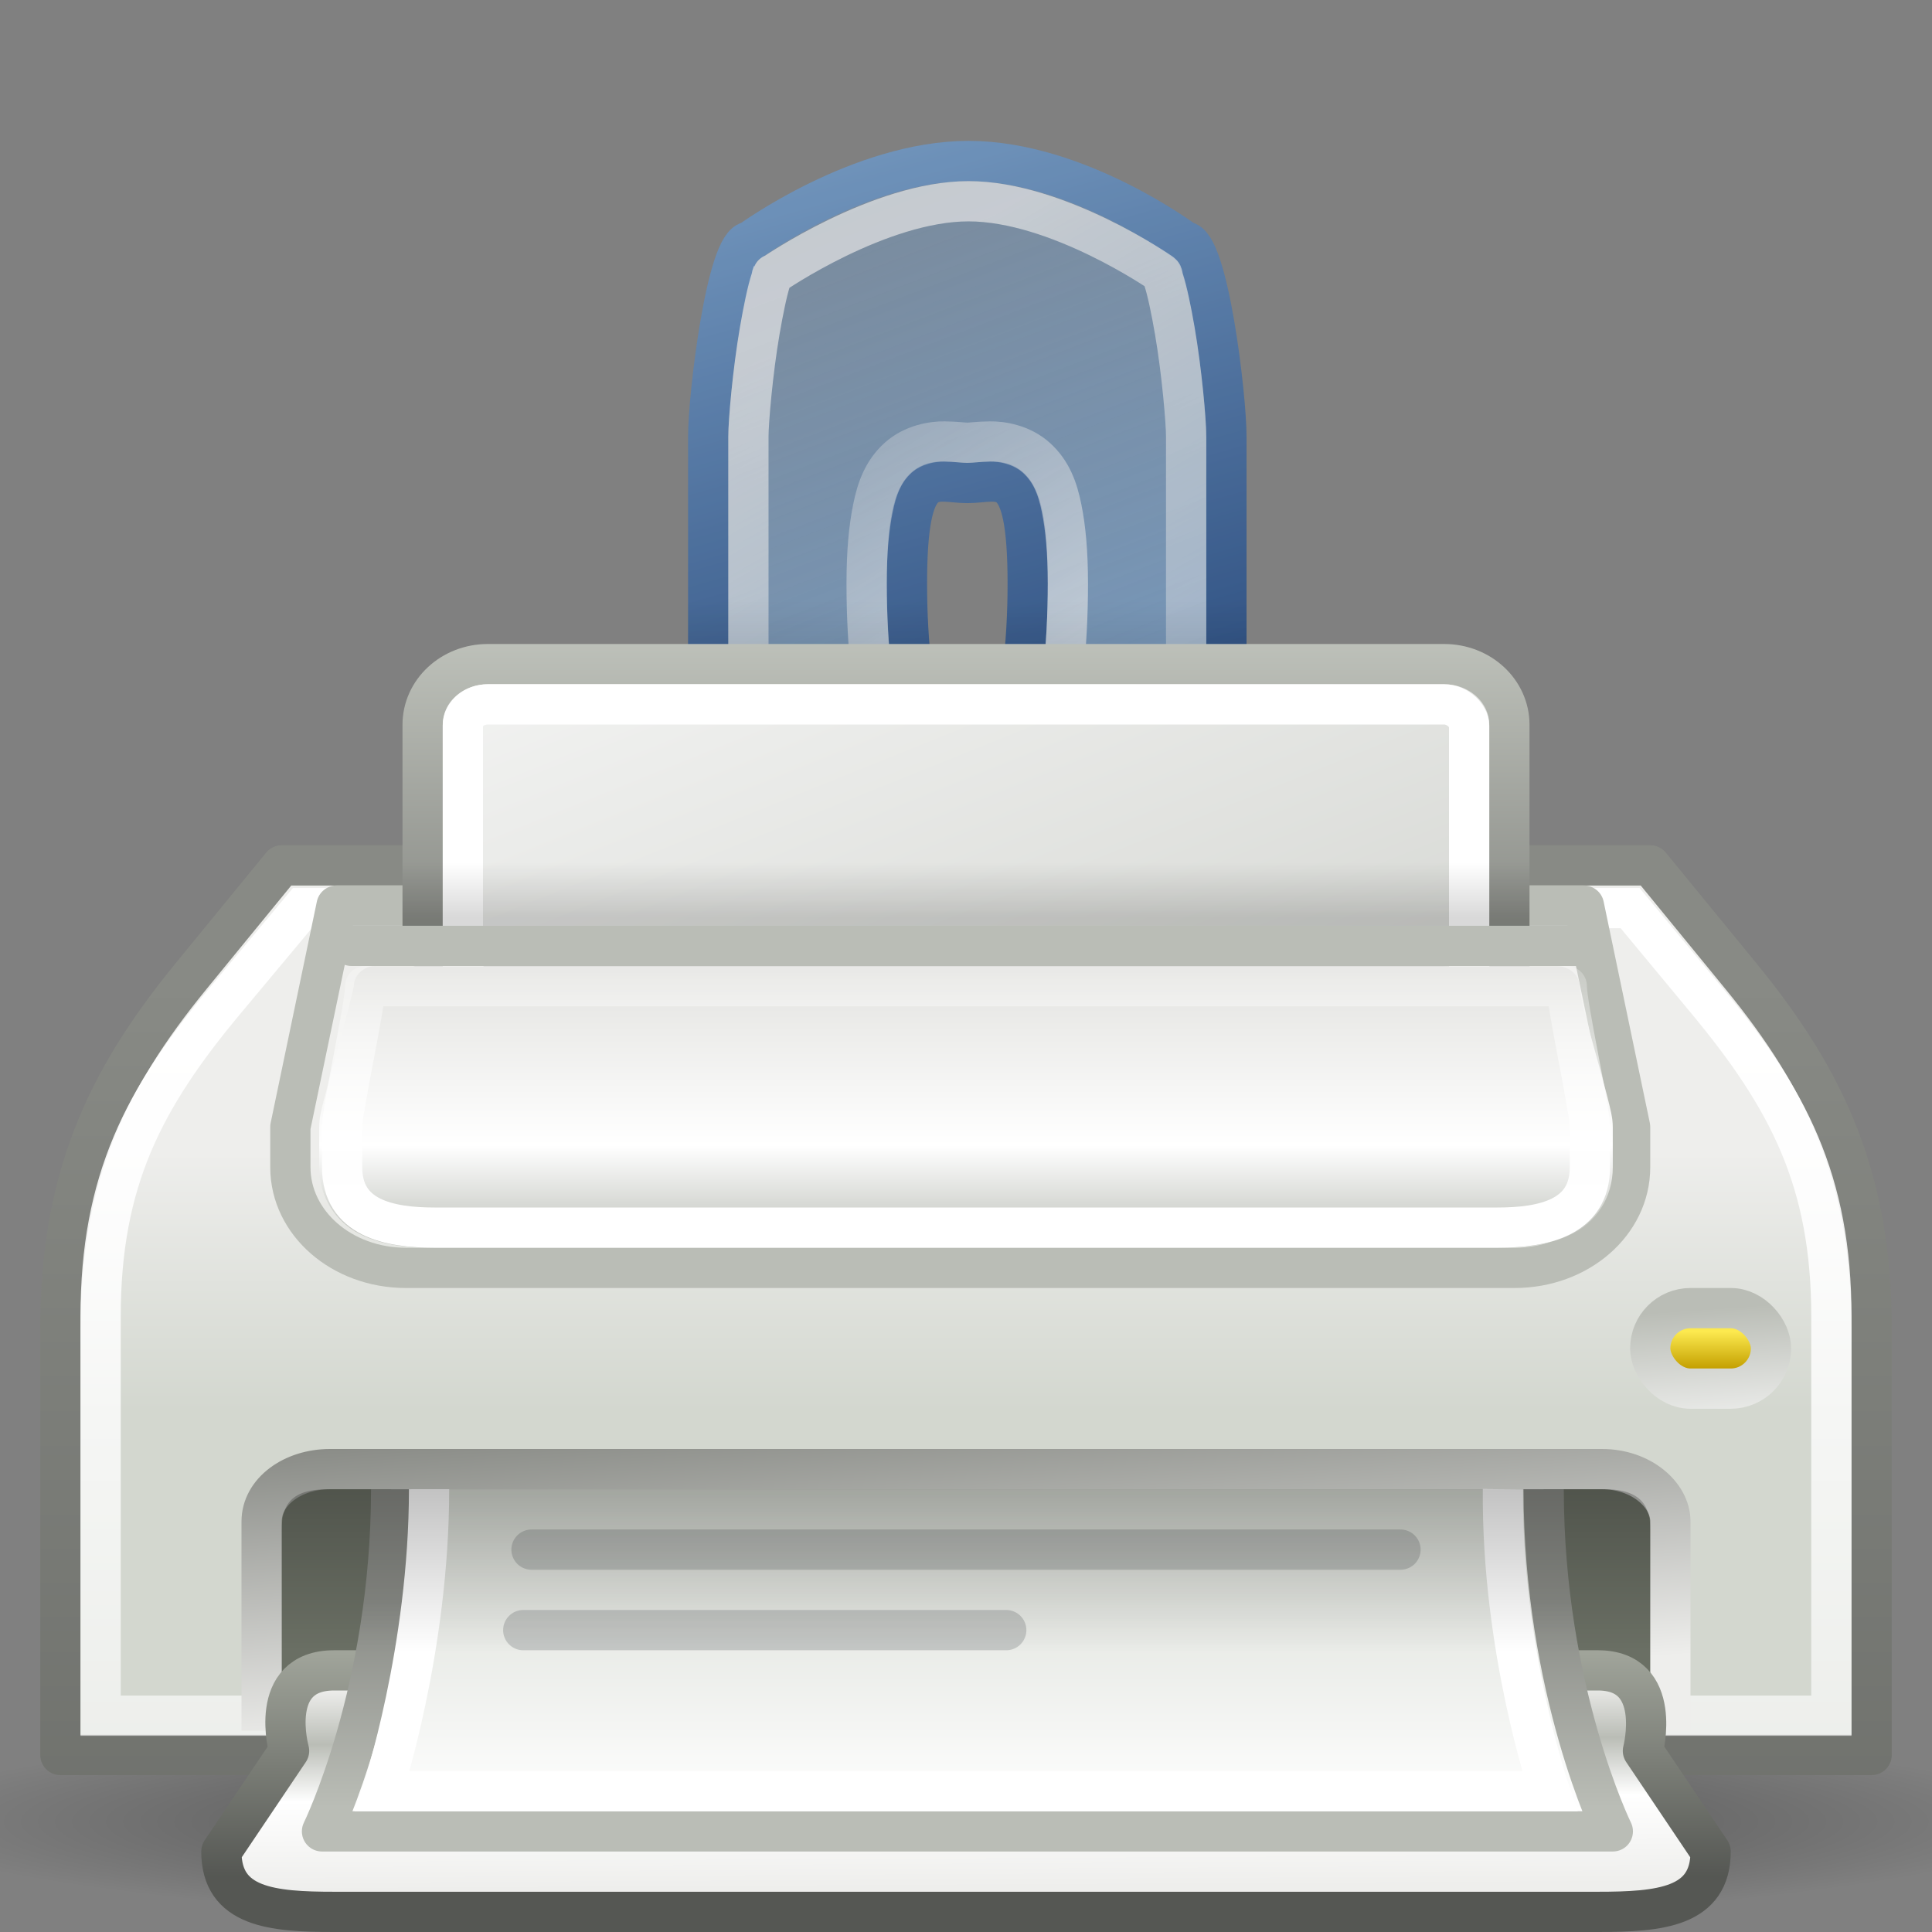 <?xml version="1.0" encoding="UTF-8" standalone="no"?>
<!-- Created with Inkscape (http://www.inkscape.org/) -->
<svg xmlns:dc="http://purl.org/dc/elements/1.1/" xmlns:cc="http://web.resource.org/cc/" xmlns:rdf="http://www.w3.org/1999/02/22-rdf-syntax-ns#" xmlns:svg="http://www.w3.org/2000/svg" xmlns="http://www.w3.org/2000/svg" xmlns:xlink="http://www.w3.org/1999/xlink" xmlns:sodipodi="http://sodipodi.sourceforge.net/DTD/sodipodi-0.dtd" xmlns:inkscape="http://www.inkscape.org/namespaces/inkscape" width="48" height="48" id="svg2" sodipodi:version="0.32" inkscape:version="0.45" version="1.0" sodipodi:docbase="/home/dobey/Projects/gnome-icon-theme/scalable/actions" sodipodi:docname="document-print.svg" inkscape:output_extension="org.inkscape.output.svg.inkscape">
  <rect width="100%" height="100%" fill="#808080" stroke="none"/>
  <defs id="defs4">
    <linearGradient inkscape:collect="always" id="linearGradient6111">
      <stop style="stop-color:#000000;stop-opacity:1;" offset="0" id="stop6113"/>
      <stop style="stop-color:#000000;stop-opacity:0;" offset="1" id="stop6115"/>
    </linearGradient>
    <linearGradient inkscape:collect="always" id="linearGradient7486">
      <stop style="stop-color:#204a87;stop-opacity:1" offset="0" id="stop7488"/>
      <stop style="stop-color:#729fcf;stop-opacity:1" offset="1" id="stop7490"/>
    </linearGradient>
    <linearGradient inkscape:collect="always" id="linearGradient7434">
      <stop style="stop-color:#ffffff;stop-opacity:1;" offset="0" id="stop7436"/>
      <stop style="stop-color:#ffffff;stop-opacity:0;" offset="1" id="stop7438"/>
    </linearGradient>
    <linearGradient id="linearGradient7426">
      <stop style="stop-color:#555753;stop-opacity:1;" offset="0" id="stop7428"/>
      <stop style="stop-color:#888a85;stop-opacity:1" offset="1" id="stop7430"/>
    </linearGradient>
    <linearGradient inkscape:collect="always" id="linearGradient7413">
      <stop style="stop-color:#000000;stop-opacity:1" offset="0" id="stop7415"/>
      <stop style="stop-color:#000000;stop-opacity:0" offset="1" id="stop7417"/>
    </linearGradient>
    <linearGradient inkscape:collect="always" id="linearGradient7392">
      <stop style="stop-color:#729fcf;stop-opacity:1;" offset="0" id="stop7394"/>
      <stop style="stop-color:#729fcf;stop-opacity:0;" offset="1" id="stop7396"/>
    </linearGradient>
    <linearGradient inkscape:collect="always" id="linearGradient7376">
      <stop style="stop-color:#ffffff;stop-opacity:1;" offset="0" id="stop7378"/>
      <stop style="stop-color:#ffffff;stop-opacity:0;" offset="1" id="stop7380"/>
    </linearGradient>
    <linearGradient inkscape:collect="always" id="linearGradient7368">
      <stop style="stop-color:#ffffff;stop-opacity:1;" offset="0" id="stop7370"/>
      <stop style="stop-color:#ffffff;stop-opacity:0;" offset="1" id="stop7372"/>
    </linearGradient>
    <linearGradient inkscape:collect="always" id="linearGradient1385">
      <stop style="stop-color:#888a85" offset="0" id="stop1387"/>
      <stop style="stop-color:#d3d7cf" offset="1" id="stop1389"/>
    </linearGradient>
    <linearGradient id="linearGradient2326" inkscape:collect="always">
      <stop id="stop2328" offset="0" style="stop-color:#c4a000"/>
      <stop id="stop2330" offset="1" style="stop-color:#fce94f"/>
    </linearGradient>
    <linearGradient id="linearGradient2304">
      <stop style="stop-color:#babdb6" offset="0" id="stop2306"/>
      <stop style="stop-color:#ffffff;stop-opacity:1;" offset="1" id="stop2308"/>
    </linearGradient>
    <linearGradient id="linearGradient2253">
      <stop style="stop-color:#e3e3e0;stop-opacity:1;" offset="0" id="stop2255"/>
      <stop id="stop2261" offset="0.631" style="stop-color:#ffffff;stop-opacity:1;"/>
      <stop style="stop-color:#babdb6" offset="1" id="stop2257"/>
    </linearGradient>
    <linearGradient inkscape:collect="always" id="linearGradient2224">
      <stop style="stop-color:#ffffff;stop-opacity:1;" offset="0" id="stop2227"/>
      <stop style="stop-color:#ffffff;stop-opacity:0;" offset="1" id="stop2229"/>
    </linearGradient>
    <linearGradient inkscape:collect="always" id="linearGradient2311">
      <stop style="stop-color:#000000;stop-opacity:1;" offset="0" id="stop2313"/>
      <stop style="stop-color:#000000;stop-opacity:0;" offset="1" id="stop2315"/>
    </linearGradient>
    <linearGradient inkscape:collect="always" id="linearGradient2248">
      <stop style="stop-color:#ffffff;stop-opacity:1" offset="0" id="stop2250"/>
      <stop style="stop-color:#babdb6" offset="1" id="stop2252"/>
    </linearGradient>
    <linearGradient inkscape:collect="always" id="linearGradient2222">
      <stop style="stop-color:#d3d7cf" offset="0" id="stop2224"/>
      <stop style="stop-color:#eeeeec" offset="1" id="stop2226"/>
    </linearGradient>
    <linearGradient inkscape:collect="always" xlink:href="#linearGradient2222" id="linearGradient2220" x1="35.5" y1="31.19" x2="35.5" y2="24.249" gradientUnits="userSpaceOnUse" gradientTransform="matrix(1,0,0,0.922,0,6.278)"/>
    <linearGradient inkscape:collect="always" xlink:href="#linearGradient2248" id="linearGradient2254" x1="12.171" y1="6.083" x2="27.907" y2="42.403" gradientUnits="userSpaceOnUse" gradientTransform="matrix(1.08,0,0,1.004,-1.92,2.979)"/>
    <radialGradient inkscape:collect="always" xlink:href="#linearGradient2311" id="radialGradient2317" cx="25.323" cy="38.763" fx="25.323" fy="38.763" r="25.235" gradientTransform="matrix(1,0,0,0.194,1.033102e-15,31.228)" gradientUnits="userSpaceOnUse"/>
    <linearGradient inkscape:collect="always" xlink:href="#linearGradient2224" id="linearGradient2231" x1="16.562" y1="26.562" x2="16.562" y2="19.552" gradientUnits="userSpaceOnUse" gradientTransform="matrix(1.148,0,0,1,-3.556,3)"/>
    <linearGradient inkscape:collect="always" xlink:href="#linearGradient2253" id="linearGradient2259" x1="23.423" y1="21.086" x2="23.423" y2="28" gradientUnits="userSpaceOnUse" gradientTransform="matrix(1.148,0,0,1,-3.547,3.009)"/>
    <linearGradient inkscape:collect="always" xlink:href="#linearGradient2326" id="linearGradient2322" gradientUnits="userSpaceOnUse" gradientTransform="translate(0.5,4)" x1="40.791" y1="30.003" x2="40.791" y2="29.085"/>
    <linearGradient inkscape:collect="always" xlink:href="#linearGradient2304" id="linearGradient2324" gradientUnits="userSpaceOnUse" gradientTransform="matrix(1.328,0,0,1.499,-13.768,-11.734)" x1="38.743" y1="29.744" x2="38.904" y2="32.312"/>
    <linearGradient inkscape:collect="always" xlink:href="#linearGradient1385" id="linearGradient1391" x1="36.523" y1="24.545" x2="36.523" y2="13.749" gradientUnits="userSpaceOnUse" gradientTransform="matrix(1.08,0,0,1.004,-1.92,-1.037)"/>
    <linearGradient id="linearGradient2258" inkscape:collect="always">
      <stop id="stop2260" offset="0" style="stop-color:#888a85"/>
      <stop id="stop2262" offset="1" style="stop-color:#eeeeec"/>
    </linearGradient>
    <linearGradient inkscape:collect="always" id="linearGradient2286">
      <stop style="stop-color:#babdb6" offset="0" id="stop2288"/>
      <stop style="stop-color:#888a85" offset="1" id="stop2291"/>
    </linearGradient>
    <linearGradient id="linearGradient2293">
      <stop style="stop-color:#eeeeec" offset="0" id="stop2296"/>
      <stop id="stop2407" offset="0.107" style="stop-color:#ffffff;stop-opacity:1;"/>
      <stop style="stop-color:#d3d7cf" offset="1" id="stop2298"/>
    </linearGradient>
    <linearGradient id="linearGradient2313" inkscape:collect="always">
      <stop id="stop2317" offset="0" style="stop-color:#000000;stop-opacity:1;"/>
      <stop id="stop2319" offset="1" style="stop-color:#000000;stop-opacity:0;"/>
    </linearGradient>
    <linearGradient id="linearGradient2385">
      <stop style="stop-color:#eeeeec;stop-opacity:1;" offset="0" id="stop2387"/>
      <stop id="stop2391" offset="0.274" style="stop-color:#babdb6;stop-opacity:1;"/>
      <stop style="stop-color:#ffffff;stop-opacity:1;" offset="0.559" id="stop2393"/>
      <stop style="stop-color:#eeeeec" offset="1" id="stop2389"/>
    </linearGradient>
    <linearGradient id="linearGradient2395">
      <stop id="stop2397" offset="0" style="stop-color:#555753;stop-opacity:1;"/>
      <stop id="stop2399" offset="1" style="stop-color:#a1a59b;stop-opacity:1;"/>
    </linearGradient>
    <linearGradient inkscape:collect="always" xlink:href="#linearGradient2313" id="linearGradient4671" gradientUnits="userSpaceOnUse" x1="15.312" y1="31.45" x2="15.312" y2="40.048" gradientTransform="matrix(1.133,0,0,1,-3.2,1)"/>
    <linearGradient inkscape:collect="always" xlink:href="#linearGradient2293" id="linearGradient4675" gradientUnits="userSpaceOnUse" gradientTransform="matrix(1.145,0,0,1,-3.454,4)" x1="34.482" y1="42.002" x2="34.482" y2="32.515"/>
    <linearGradient inkscape:collect="always" xlink:href="#linearGradient2286" id="linearGradient4677" gradientUnits="userSpaceOnUse" gradientTransform="matrix(1.145,0,0,1,-3.454,4)" x1="41.498" y1="40.9" x2="41.498" y2="35.789"/>
    <linearGradient inkscape:collect="always" xlink:href="#linearGradient2385" id="linearGradient4690" gradientUnits="userSpaceOnUse" x1="9.969" y1="40.969" x2="10" y2="45.969" gradientTransform="matrix(1.121,0,0,1,-2.909,1)"/>
    <linearGradient inkscape:collect="always" xlink:href="#linearGradient2395" id="linearGradient4692" gradientUnits="userSpaceOnUse" x1="40.375" y1="45.625" x2="40.375" y2="40" gradientTransform="matrix(1.121,0,0,1,-2.909,1)"/>
    <linearGradient inkscape:collect="always" xlink:href="#linearGradient2258" id="linearGradient4695" gradientUnits="userSpaceOnUse" gradientTransform="matrix(1.129,0,0,1,-3.097,1e-5)" x1="14.607" y1="35.446" x2="15.186" y2="43"/>
    <linearGradient inkscape:collect="always" xlink:href="#linearGradient7392" id="linearGradient7398" x1="27.568" y1="20.773" x2="15.438" y2="-11.027" gradientUnits="userSpaceOnUse"/>
    <linearGradient inkscape:collect="always" xlink:href="#linearGradient7368" id="linearGradient7405" gradientUnits="userSpaceOnUse" x1="21.567" y1="6.192" x2="34.825" y2="28.82"/>
    <linearGradient inkscape:collect="always" xlink:href="#linearGradient7376" id="linearGradient7407" gradientUnits="userSpaceOnUse" x1="24.031" y1="18.108" x2="15.951" y2="5.481"/>
    <linearGradient inkscape:collect="always" xlink:href="#linearGradient7413" id="linearGradient7424" gradientUnits="userSpaceOnUse" gradientTransform="matrix(1,0,0,-1,0,49)" x1="27" y1="30.003" x2="27" y2="34.067"/>
    <linearGradient inkscape:collect="always" xlink:href="#linearGradient7426" id="linearGradient7432" x1="0.75" y1="67.989" x2="0.75" y2="24.368" gradientUnits="userSpaceOnUse"/>
    <linearGradient inkscape:collect="always" xlink:href="#linearGradient7434" id="linearGradient7440" x1="5.127" y1="25.373" x2="5.127" y2="69.14" gradientUnits="userSpaceOnUse"/>
    <linearGradient inkscape:collect="always" xlink:href="#linearGradient7486" id="linearGradient7492" x1="21.875" y1="17.471" x2="17.625" y2="2.5" gradientUnits="userSpaceOnUse"/>
    <linearGradient inkscape:collect="always" xlink:href="#linearGradient6111" id="linearGradient6117" x1="19.75" y1="22.75" x2="19.75" y2="20.996" gradientUnits="userSpaceOnUse" gradientTransform="matrix(1,0,0,0.781,0,5.031)"/>
  </defs>
  <sodipodi:namedview id="base" pagecolor="#ffffff" bordercolor="#666" borderopacity="0.204" inkscape:pageopacity="0.0" inkscape:pageshadow="2" inkscape:zoom="1" inkscape:cx="25.9669" inkscape:cy="7.55261" inkscape:document-units="px" inkscape:current-layer="layer1" showgrid="false" gridempspacing="2" gridspacingx="0.5px" gridspacingy="0.5px" inkscape:window-width="872" inkscape:window-height="659" inkscape:window-x="170" inkscape:window-y="241" inkscape:grid-bbox="true" inkscape:grid-points="true" showborder="false" inkscape:showpageshadow="false" stroke="#babdb6" fill="#d3d7cf" showguides="true" inkscape:guide-bbox="true"/>
  <g inkscape:label="Livello 1" inkscape:groupmode="layer" id="layer1" style="display:inline">
    <path sodipodi:type="arc" style="opacity:0.5;color:#000000;fill:url(#radialGradient2317);fill-opacity:1;fill-rule:nonzero;stroke:none;stroke-width:1;stroke-linecap:round;stroke-linejoin:miter;marker:none;marker-start:none;marker-mid:none;marker-end:none;stroke-miterlimit:4;stroke-dasharray:none;stroke-dashoffset:0;stroke-opacity:1;visibility:visible;display:inline;overflow:visible" id="path2309" sodipodi:cx="25.323261" sodipodi:cy="38.763416" sodipodi:rx="25.234873" sodipodi:ry="4.9055533" d="M 50.558 38.763 A 25.235 4.906 0 1 1  0.088,38.763 A 25.235 4.906 0 1 1  50.558 38.763 z" transform="matrix(1.069,0,0,0.561,-3.064,23.52)"/>
    <path style="opacity:1;color:black;fill:url(#linearGradient2220);fill-opacity:1.0;fill-rule:nonzero;stroke:url(#linearGradient7432);stroke-width:1;stroke-linecap:square;stroke-linejoin:round;marker:none;marker-start:none;marker-mid:none;marker-end:none;stroke-miterlimit:4;stroke-dasharray:none;stroke-dashoffset:0;stroke-opacity:1;visibility:visible;display:inline;overflow:visible" d="M 7,21.5 L 4.75,24.249 C 2.599,26.876 1.5,29.317 1.5,33.004 L 1.5,43.602 L 46.5,43.602 L 46.5,33.004 C 46.5,29.317 45.401,26.876 43.25,24.249 L 41,21.5 L 7,21.5 z " id="rect1314" sodipodi:nodetypes="czzcczzcc"/>
    <path style="opacity:1;color:black;fill:none;fill-opacity:1.0;fill-rule:nonzero;stroke:url(#linearGradient7440);stroke-width:1;stroke-linecap:square;stroke-linejoin:miter;marker:none;marker-start:none;marker-mid:none;marker-end:none;stroke-miterlimit:4;stroke-dasharray:none;stroke-dashoffset:0;stroke-opacity:1;visibility:visible;display:inline;overflow:visible" d="M 7.512,22.562 L 5.6,24.852 C 3.564,27.289 2.5,29.338 2.5,32.708 L 2.5,42.626 L 45.5,42.626 L 45.5,32.708 C 45.5,29.338 44.428,27.294 42.4,24.852 L 40.5,22.562 L 7.512,22.562 z " id="path2231" sodipodi:nodetypes="czzcczzcc"/>
    <path style="color:#000000;fill:none;fill-opacity:1;fill-rule:nonzero;stroke:#babdb6;stroke-width:1;stroke-linecap:square;stroke-linejoin:round;marker:none;marker-start:none;marker-mid:none;marker-end:none;stroke-miterlimit:4;stroke-dashoffset:0;stroke-opacity:1;visibility:visible;display:inline;overflow:visible" d="M 8.362,22.5 L 39.352,22.5 L 40.5,28 L 40.5,29 C 40.5,30.385 39.22,31.5 37.631,31.5 L 10.084,31.5 C 8.494,31.5 7.214,30.385 7.214,29 L 7.214,28 L 8.362,22.5 z " id="rect2228" sodipodi:nodetypes="ccccccccc"/>
    <g id="g7400" style="opacity:0.8" transform="translate(0,1)">
      <path style="fill:url(#linearGradient7398);fill-opacity:1;fill-rule:evenodd;stroke:url(#linearGradient7492);stroke-width:1;stroke-linecap:square;stroke-linejoin:miter;stroke-miterlimit:4;stroke-dashoffset:0;stroke-opacity:1" d="M 24.064,3 C 21.358,3 18.626,5 18.626,5 C 18.057,5 17.595,8.828 17.595,9.844 L 17.595,22.156 L 30.47,22.156 L 30.47,9.844 C 30.47,8.828 30.008,5 29.439,5 C 29.439,5 26.77,3 24.064,3 z M 24.033,11 C 24.861,11 25.533,10.464 25.533,13.5 C 25.533,16.536 24.861,19 24.033,19 C 23.205,19 22.533,16.536 22.533,13.5 C 22.533,10.464 23.205,11 24.033,11 z " id="path4978" sodipodi:nodetypes="cscccccccsssc"/>
      <path sodipodi:nodetypes="csssssssssssssc" id="path6394" d="M 23.469,9.969 C 23.761,9.973 23.932,10 24.031,10 C 24.131,10 24.302,9.973 24.594,9.969 C 24.886,9.964 25.378,10.039 25.75,10.375 C 26.122,10.711 26.277,11.139 26.375,11.625 C 26.473,12.111 26.531,12.704 26.531,13.5 C 26.531,15.091 26.368,16.537 26.062,17.656 C 25.91,18.216 25.706,18.677 25.438,19.094 C 25.169,19.511 24.732,20 24.031,20 C 23.331,20 22.894,19.511 22.625,19.094 C 22.356,18.677 22.153,18.216 22,17.656 C 21.695,16.537 21.531,15.091 21.531,13.5 C 21.531,12.704 21.589,12.111 21.688,11.625 C 21.786,11.139 21.941,10.711 22.312,10.375 C 22.684,10.039 23.177,9.964 23.469,9.969 z " style="opacity:0.7;fill:none;fill-opacity:1;fill-rule:evenodd;stroke:url(#linearGradient7407);stroke-width:1;stroke-linecap:square;stroke-linejoin:round;stroke-miterlimit:4;stroke-dashoffset:0;stroke-opacity:1;display:inline"/>
      <path sodipodi:nodetypes="ccsssccccssscc" id="path7366" d="M 24.062,4 C 21.847,4 19.219,5.812 19.219,5.812 C 19.217,5.816 19.189,5.809 19.188,5.812 C 19.17,5.853 19.179,5.868 19.156,5.938 C 19.061,6.226 18.964,6.704 18.875,7.219 C 18.698,8.248 18.594,9.487 18.594,9.844 L 18.594,21.156 L 29.469,21.156 L 29.469,9.844 C 29.469,9.487 29.365,8.248 29.188,7.219 C 29.099,6.704 29.001,6.226 28.906,5.938 C 28.883,5.868 28.893,5.853 28.875,5.812 C 28.869,5.8 28.848,5.79 28.844,5.781 C 28.844,5.781 26.278,4 24.062,4 z " style="opacity:0.7;fill:none;fill-opacity:1;fill-rule:evenodd;stroke:url(#linearGradient7405);stroke-width:1;stroke-linecap:square;stroke-linejoin:round;stroke-miterlimit:4;stroke-dashoffset:0;stroke-opacity:1;display:inline"/>
    </g>
    <path style="opacity:0.25;fill:url(#linearGradient7424);fill-opacity:1;fill-rule:evenodd;stroke:none;stroke-width:1;stroke-linecap:square;stroke-linejoin:miter;stroke-miterlimit:4;stroke-dashoffset:0;stroke-opacity:1;display:inline" d="M 17.094,12.75 L 17.094,23.156 C 17.094,23.432 17.318,23.656 17.594,23.656 L 30.469,23.656 C 30.745,23.656 30.968,23.432 30.969,23.156 L 30.969,12.75 L 24.875,12.75 C 24.896,12.811 24.92,12.851 24.938,12.938 C 25.002,13.259 25.031,13.759 25.031,14.5 C 25.031,15.981 24.848,17.317 24.594,18.25 C 24.467,18.717 24.322,19.073 24.188,19.281 C 24.12,19.386 24.059,19.44 24.031,19.469 C 24.004,19.44 23.942,19.386 23.875,19.281 C 23.741,19.073 23.596,18.717 23.469,18.25 C 23.214,17.317 23.031,15.981 23.031,14.5 C 23.031,13.759 23.06,13.259 23.125,12.938 C 23.143,12.851 23.167,12.811 23.188,12.75 L 17.094,12.75 z " id="path7411"/>
    <path style="color:black;fill:url(#linearGradient2254);fill-opacity:1;fill-rule:nonzero;stroke:url(#linearGradient1391);stroke-width:1;stroke-linecap:square;stroke-linejoin:round;marker:none;marker-start:none;marker-mid:none;marker-end:none;stroke-miterlimit:4;stroke-dashoffset:0;stroke-opacity:1;visibility:visible;display:inline;overflow:visible" d="M 12.12,16.5 L 35.88,16.5 C 36.777,16.5 37.5,17.172 37.5,18.006 L 37.5,24.562 L 10.5,23.559 L 10.5,18.006 C 10.5,17.172 11.223,16.5 12.12,16.5 z " id="rect2233" sodipodi:nodetypes="ccccccc"/>
    <rect style="opacity:1;color:black;fill:none;fill-opacity:1;fill-rule:nonzero;stroke:white;stroke-width:1;stroke-linecap:square;stroke-linejoin:round;marker:none;marker-start:none;marker-mid:none;marker-end:none;stroke-miterlimit:4;stroke-dasharray:none;stroke-dashoffset:0;stroke-opacity:1;visibility:visible;display:inline;overflow:visible" id="rect2256" width="25" height="7.062" x="11.5" y="17.5" rx="0.624" ry="0.531"/>
    <path style="color:#000000;fill:url(#linearGradient2259);fill-opacity:1;fill-rule:nonzero;stroke:none;stroke-width:1;stroke-linecap:square;stroke-linejoin:round;marker:none;marker-start:none;marker-mid:none;marker-end:none;stroke-miterlimit:4;stroke-dasharray:none;stroke-dashoffset:0;stroke-opacity:1;visibility:visible;display:inline;overflow:visible" d="M 9.258,24.002 C 8.984,24.048 8.787,24.259 8.792,24.502 C 8.792,24.503 8.726,24.789 8.648,25.096 C 8.571,25.403 8.468,25.78 8.361,26.158 C 8.255,26.535 8.157,26.901 8.075,27.22 C 7.992,27.538 7.931,27.751 7.931,28.001 L 7.931,29.001 C 7.931,29.762 8.353,30.362 8.935,30.656 C 9.518,30.951 10.181,31 10.8,31 L 37.2,31 C 37.82,31 38.483,30.951 39.065,30.656 C 39.647,30.362 40.069,29.762 40.069,29.001 L 40.069,28.001 C 40.069,27.755 40.005,27.538 39.926,27.22 C 39.846,26.902 39.742,26.535 39.639,26.158 C 39.535,25.78 39.427,25.403 39.352,25.096 C 39.276,24.788 39.244,24.507 39.244,24.502 C 39.244,24.226 38.987,24.002 38.67,24.002 L 9.366,24.002 C 9.33,23.999 9.294,23.999 9.258,24.002 z " id="path2246" sodipodi:nodetypes="cssssccsccsccssssccc"/>
    <path style="color:#000000;fill:none;fill-opacity:1;fill-rule:nonzero;stroke:url(#linearGradient2231);stroke-width:1;stroke-linecap:square;stroke-linejoin:round;marker:none;marker-start:none;marker-mid:none;marker-end:none;stroke-miterlimit:4;stroke-dasharray:none;stroke-dashoffset:0;stroke-opacity:1;visibility:visible;display:inline;overflow:visible" d="M 9.074,24.5 C 9.074,25 8.5,27.548 8.5,28 L 8.5,29 C 8.5,30.259 9.648,30.5 10.796,30.5 L 37.204,30.5 C 38.352,30.5 39.5,30.259 39.5,29 L 39.5,28 C 39.5,27.548 38.926,25 38.926,24.5 L 9.074,24.5 z " id="path2235" sodipodi:nodetypes="ccccccccc"/>
    <path style="fill:#888a85;fill-opacity:0.75;fill-rule:evenodd;stroke:#babdb6;stroke-width:1;stroke-linecap:round;stroke-linejoin:miter;stroke-miterlimit:4;stroke-dasharray:none;stroke-opacity:1" d="M 8.735,23.5 L 39.372,23.5" id="path2259" sodipodi:nodetypes="cc"/>
    <rect style="opacity:1;color:#000000;fill:url(#linearGradient2322);fill-opacity:1;fill-rule:nonzero;stroke:url(#linearGradient2324);stroke-width:1;stroke-linecap:square;stroke-linejoin:miter;marker:none;marker-start:none;marker-mid:none;marker-end:none;stroke-miterlimit:4;stroke-dasharray:none;stroke-dashoffset:0;stroke-opacity:1;visibility:visible;display:inline;overflow:visible" id="rect2320" width="3" height="2" x="41" y="32.5" rx="1" ry="1"/>
    <path sodipodi:nodetypes="ccccccc" id="path4559" d="M 8.194,36.5 L 39.806,36.5 C 40.77,36.5 41.5,37.136 41.5,37.8 L 41.5,42.5 L 6.5,42.5 L 6.5,37.8 C 6.5,37.059 7.274,36.5 8.194,36.5 z " style="color:black;fill:#6a6f64;fill-opacity:1;fill-rule:nonzero;stroke:url(#linearGradient4695);stroke-width:1;stroke-linecap:square;stroke-linejoin:miter;marker:none;marker-start:none;marker-mid:none;marker-end:none;stroke-miterlimit:4;stroke-dasharray:none;stroke-dashoffset:0;stroke-opacity:1;visibility:visible;display:inline;overflow:visible"/>
    <path sodipodi:nodetypes="ccccccccc" id="path2379" d="M 8.303,41.5 L 39.697,41.5 C 41.344,41.5 40.818,43.5 40.818,43.5 L 42.5,46 C 42.5,47.385 41.25,47.5 39.697,47.5 L 8.303,47.5 C 6.75,47.5 5.5,47.385 5.5,46 L 7.182,43.5 C 7.182,43.5 6.621,41.5 8.303,41.5 z " style="color:black;fill:url(#linearGradient4690);fill-opacity:1;fill-rule:nonzero;stroke:url(#linearGradient4692);stroke-width:1;stroke-linecap:round;stroke-linejoin:round;marker:none;marker-start:none;marker-mid:none;marker-end:none;stroke-miterlimit:4;stroke-dashoffset:0;stroke-opacity:1;visibility:visible;display:inline;overflow:visible"/>
    <path sodipodi:nodetypes="cccc" id="path2275" d="M 38.352,37 C 38.352,42 40.07,45.5 40.07,45.5 L 8,45.5 C 8,45.5 9.718,42 9.718,37" style="color:black;fill:url(#linearGradient4675);fill-opacity:1;fill-rule:nonzero;stroke:url(#linearGradient4677);stroke-width:1;stroke-linecap:butt;stroke-linejoin:round;marker:none;marker-start:none;marker-mid:none;marker-end:none;stroke-miterlimit:4;stroke-dashoffset:0;stroke-opacity:1;visibility:visible;display:inline;overflow:visible"/>
    <g id="g6409" style="opacity:0.2;stroke:#2e3436" transform="translate(0,1)">
      <path id="path5436" d="M 13,39.5 L 25,39.5" style="fill:none;fill-rule:evenodd;stroke:#2e3436;stroke-width:1px;stroke-linecap:round;stroke-linejoin:miter;stroke-opacity:1" sodipodi:nodetypes="cc"/>
      <path id="path5438" d="M 13.205,37.5 L 34.795,37.5" style="fill:none;fill-rule:evenodd;stroke:#2e3436;stroke-width:1px;stroke-linecap:round;stroke-linejoin:miter;stroke-opacity:1"/>
    </g>
    <path sodipodi:nodetypes="cccc" id="path2335" d="M 37.34,37 C 37.304,41 38.5,44.5 38.5,44.5 L 9.5,44.5 C 9.5,44.5 10.66,41 10.66,37" style="opacity:1;color:black;fill:none;fill-opacity:1;fill-rule:nonzero;stroke:white;stroke-width:1;stroke-linecap:butt;stroke-linejoin:miter;marker:none;marker-start:none;marker-mid:none;marker-end:none;stroke-miterlimit:4;stroke-dashoffset:0;stroke-opacity:1;visibility:visible;display:inline;overflow:visible"/>
    <path sodipodi:nodetypes="ccccccc" id="path2300" d="M 8.133,37 L 39.867,37 C 40.801,37 41,37.447 41,38 L 41,42 L 7,42 L 7,38 C 7,37.383 7.242,37 8.133,37 z " style="opacity:0.506;color:#000000;fill:url(#linearGradient4671);fill-opacity:1;fill-rule:nonzero;stroke:none;stroke-width:1;stroke-linecap:square;stroke-linejoin:miter;marker:none;marker-start:none;marker-mid:none;marker-end:none;stroke-miterlimit:4;stroke-dasharray:none;stroke-dashoffset:0;stroke-opacity:1;visibility:visible;display:inline;overflow:visible"/>
    <g transform="translate(-222.015,23)" style="display:inline" inkscape:label="base" id="g2637"/>
    <g id="g6239" inkscape:label="base" style="display:inline" transform="translate(-161.92,22.506)"/>
    <g id="g6266" inkscape:label="base" style="display:inline" transform="translate(60.095,0.506)"/>
    <rect style="opacity:0.15;fill:url(#linearGradient6117);fill-opacity:1;fill-rule:evenodd;stroke:none;stroke-width:1.5;stroke-linecap:round;stroke-linejoin:round;stroke-miterlimit:4;stroke-dasharray:none;stroke-opacity:1" id="rect6109" width="28" height="1.562" x="10" y="21.438"/>
  </g>
  <g inkscape:groupmode="layer" id="layer2" inkscape:label="base" style="display:inline"/>
</svg>